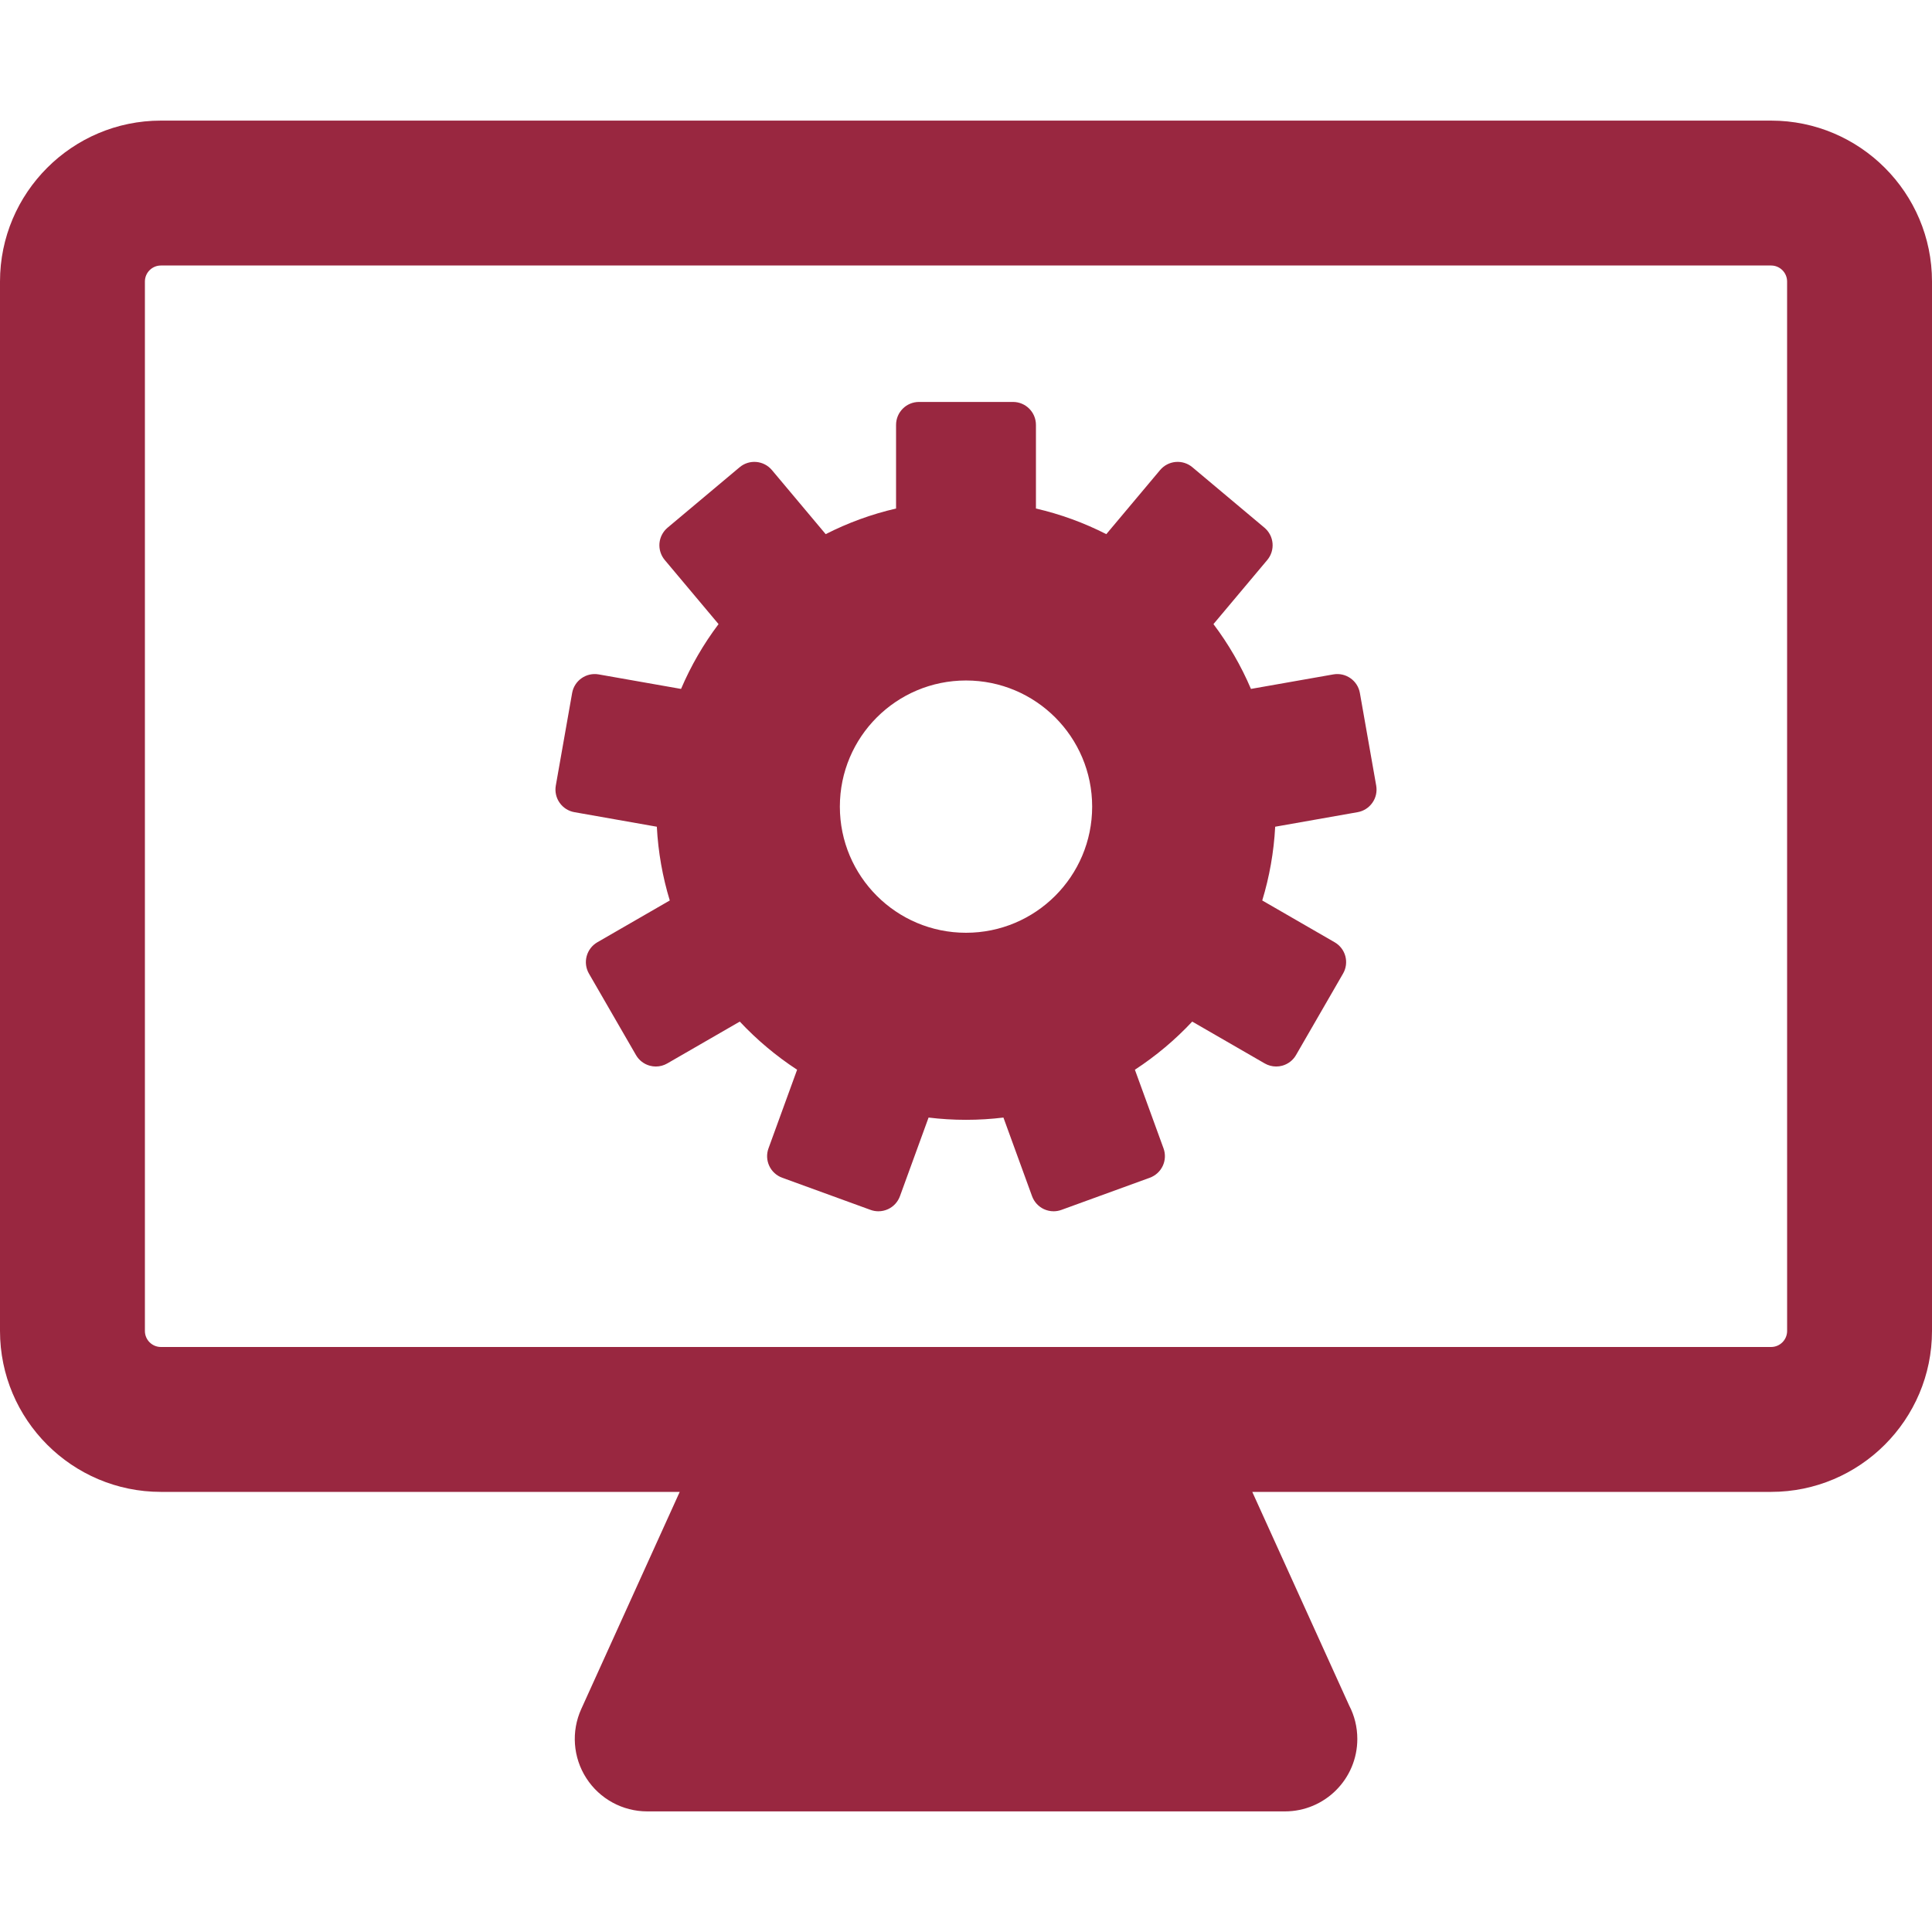 <svg width="110" height="110" viewBox="0 0 110 110" fill="none" xmlns="http://www.w3.org/2000/svg">
<path d="M77.426 39.457C77.301 38.747 76.624 38.273 75.913 38.398L71.224 39.224C70.662 37.903 69.942 36.666 69.089 35.534L72.153 31.884C72.375 31.619 72.483 31.276 72.453 30.931C72.423 30.586 72.257 30.267 71.991 30.044L67.89 26.603C67.625 26.38 67.282 26.272 66.937 26.302C66.592 26.332 66.273 26.499 66.05 26.764L62.989 30.412C61.733 29.772 60.39 29.278 58.982 28.953V24.192C58.982 23.47 58.398 22.885 57.677 22.885H52.324C51.602 22.885 51.018 23.47 51.018 24.192V28.953C49.609 29.278 48.267 29.772 47.011 30.412L43.95 26.764C43.486 26.212 42.663 26.139 42.111 26.603L38.009 30.044C37.744 30.267 37.578 30.586 37.547 30.931C37.518 31.276 37.626 31.619 37.848 31.884L40.911 35.534C40.058 36.666 39.339 37.904 38.776 39.224L34.088 38.398C33.378 38.273 32.7 38.747 32.575 39.457L31.645 44.729C31.585 45.07 31.663 45.422 31.862 45.705C32.06 45.989 32.363 46.182 32.704 46.242L37.397 47.07C37.473 48.523 37.726 49.929 38.134 51.269L34.01 53.649C33.71 53.823 33.492 54.107 33.402 54.442C33.312 54.777 33.359 55.133 33.532 55.433L36.209 60.069C36.382 60.37 36.667 60.588 37.002 60.678C37.113 60.708 37.227 60.723 37.34 60.723C37.568 60.723 37.793 60.663 37.993 60.547L42.12 58.165C43.092 59.203 44.188 60.124 45.384 60.906L43.755 65.382C43.636 65.707 43.651 66.066 43.798 66.38C43.944 66.694 44.209 66.936 44.535 67.055L49.566 68.886C49.71 68.939 49.861 68.965 50.013 68.965C50.201 68.965 50.39 68.924 50.564 68.843C50.878 68.697 51.121 68.431 51.239 68.106L52.869 63.629C53.567 63.714 54.279 63.758 55 63.758C55.721 63.758 56.433 63.714 57.131 63.629L58.761 68.106C58.88 68.431 59.122 68.696 59.436 68.843C59.611 68.924 59.799 68.965 59.988 68.965C60.139 68.965 60.291 68.938 60.434 68.886L65.466 67.055C65.791 66.936 66.056 66.694 66.203 66.38C66.349 66.066 66.365 65.707 66.246 65.382L64.616 60.906C65.813 60.124 66.908 59.204 67.88 58.165L72.007 60.547C72.208 60.663 72.433 60.722 72.66 60.722C72.773 60.722 72.887 60.708 72.998 60.678C73.333 60.588 73.618 60.37 73.791 60.069L76.467 55.433C76.641 55.133 76.688 54.777 76.599 54.442C76.509 54.107 76.29 53.822 75.99 53.649L71.867 51.269C72.274 49.929 72.527 48.523 72.604 47.07L77.296 46.242C77.637 46.182 77.94 45.989 78.138 45.705C78.338 45.422 78.415 45.07 78.355 44.729L77.426 39.457ZM55 53.108C51.034 53.108 47.818 49.892 47.818 45.926C47.818 41.959 51.034 38.744 55 38.744C58.967 38.744 62.183 41.959 62.183 45.926C62.183 49.892 58.967 53.108 55 53.108Z" fill="#992740"/>
<path d="M100.839 6.867H9.162C4.11 6.867 0 10.977 0 16.029V75.779C0 80.832 4.11 84.942 9.162 84.942H38.7L33.094 97.305C32.515 98.581 32.624 100.065 33.384 101.243C34.143 102.421 35.449 103.133 36.851 103.133H73.15C73.15 103.133 73.154 103.133 73.155 103.133C75.434 103.133 77.28 101.286 77.28 99.008C77.28 98.322 77.114 97.675 76.817 97.106L71.299 84.942H100.838C105.89 84.942 110 80.832 110 75.779V16.029C110.001 10.977 105.891 6.867 100.839 6.867ZM101.751 75.78C101.751 76.283 101.342 76.692 100.839 76.692H9.162C8.659 76.692 8.25 76.283 8.25 75.78V16.029C8.25 15.526 8.659 15.117 9.162 15.117H100.839C101.341 15.117 101.75 15.526 101.75 16.029L101.751 75.78Z" fill="#992740"/>
</svg>
